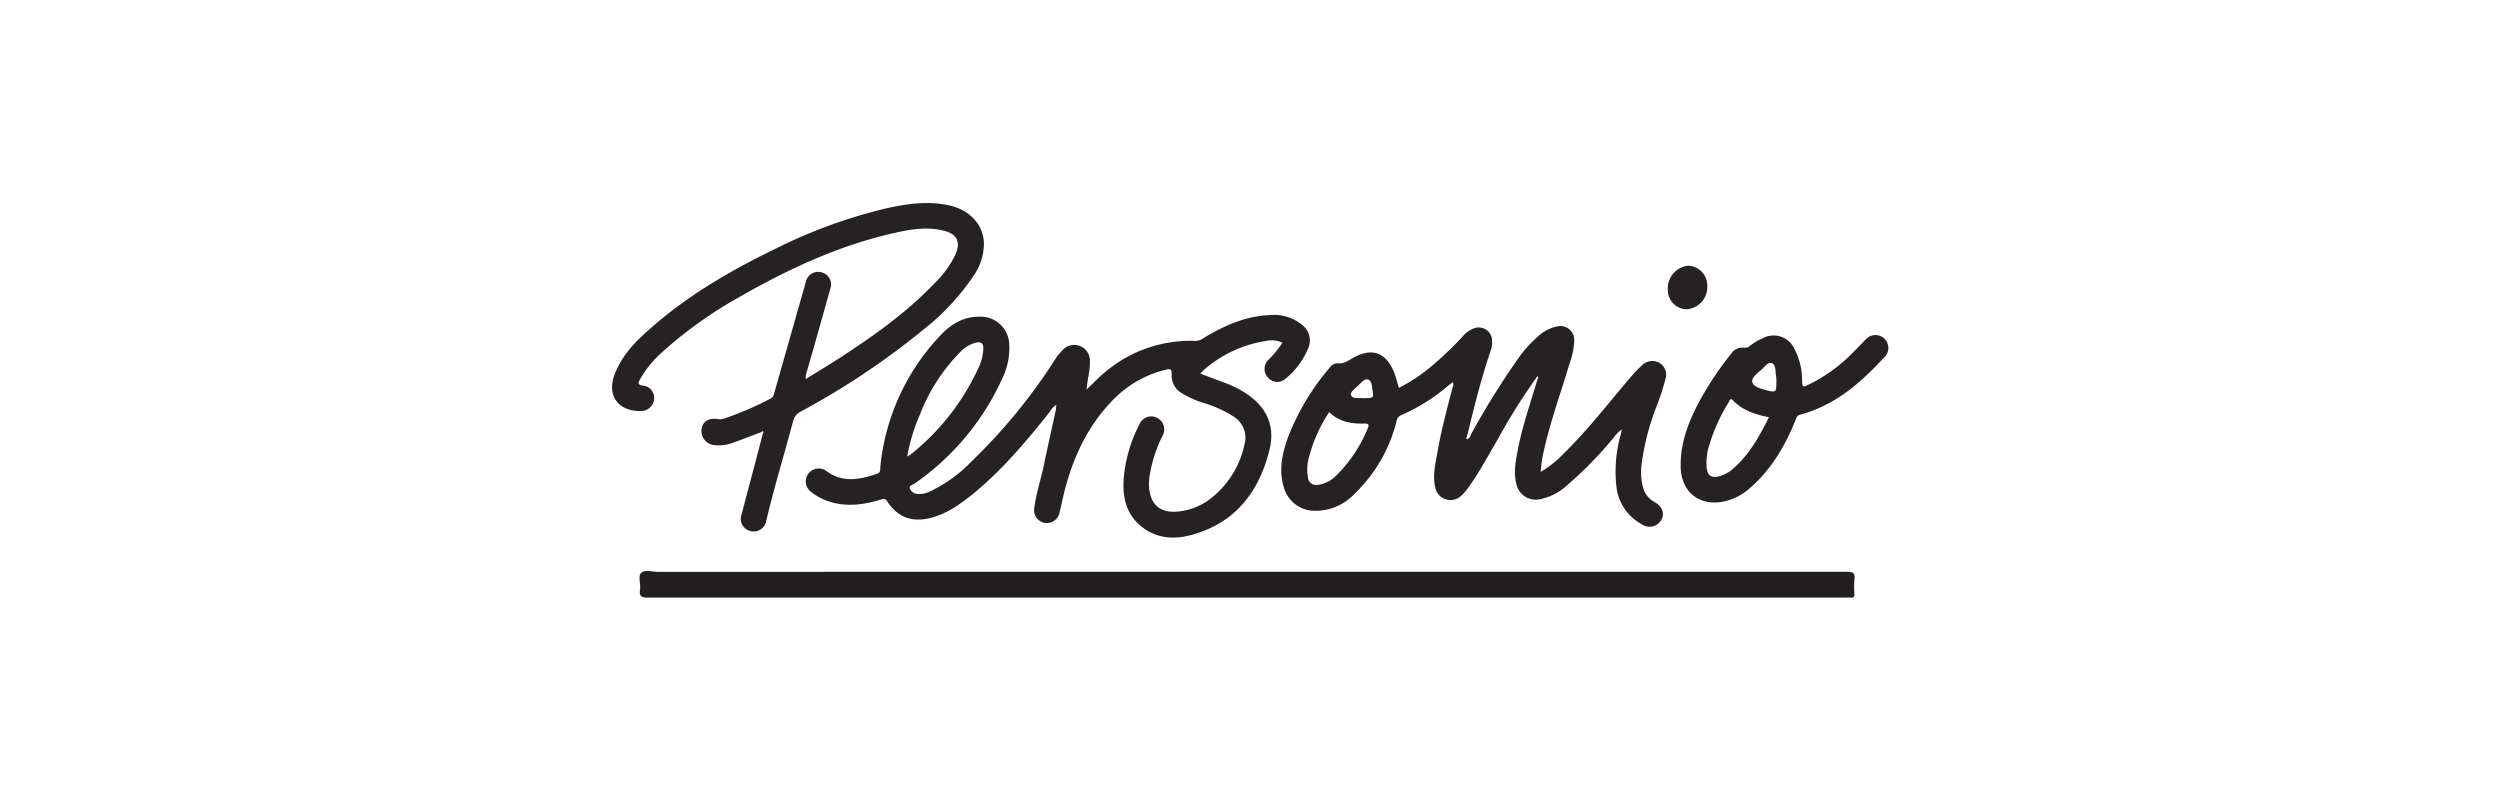 <svg xmlns="http://www.w3.org/2000/svg" viewBox="0 0 484 155"><defs><style>.cls-1{fill:#fff;}.cls-2{fill:#262223;}.cls-3{fill:#231f20;}.cls-4{fill:#fdfdfd;}</style></defs><title>Asset 15</title><g id="Layer_2" data-name="Layer 2"><g id="Layer_1-2" data-name="Layer 1"><rect class="cls-1" width="484" height="155"/><path class="cls-2" d="M210.37,75.4c1.3-1.23,2.4-2.4,3.64-3.41A25.59,25.59,0,0,1,231.45,66a2.69,2.69,0,0,0,1.58-.57c4-2.39,8.12-4.26,12.86-4.43a8.48,8.48,0,0,1,6.32,2,3.74,3.74,0,0,1,1.07,4.39,14.83,14.83,0,0,1-4.49,6,2.34,2.34,0,0,1-3.34-.33,2.46,2.46,0,0,1,.09-3.38,19.31,19.31,0,0,0,2.74-3.33,4.85,4.85,0,0,0-3.12-.35,23.67,23.67,0,0,0-12.37,5.87,3.74,3.74,0,0,0-.37.48l4.77,1.79a20.28,20.28,0,0,1,4,2c4,2.61,5.72,6.27,4.6,10.87-2,8.16-6.56,14.17-15,16.52-3.21.89-6.41.82-9.28-1.2-3.48-2.46-4.28-6-3.94-10a28.07,28.07,0,0,1,3-10.14A2.49,2.49,0,0,1,224,80.88a2.52,2.52,0,0,1,1,3.61,26.53,26.53,0,0,0-2.47,7.87,9.45,9.45,0,0,0,0,2.6c.42,2.79,2.1,4.21,4.94,4.11a12.19,12.19,0,0,0,7.46-3,17.93,17.93,0,0,0,6-10,4.84,4.84,0,0,0-2.08-5.41A23.23,23.23,0,0,0,233,78a18,18,0,0,1-4.39-2,3.84,3.84,0,0,1-1.77-3.36c0-1.22-.13-1.33-1.4-1a21.06,21.06,0,0,0-9.78,5.6c-5.33,5.35-8.24,12-9.9,19.22-.22.92-.4,1.86-.64,2.77a2.48,2.48,0,1,1-4.88-.89c.36-2.83,1.29-5.54,1.86-8.33.73-3.55,1.54-7.09,2.31-10.64.05-.27.05-.55.09-1a3.76,3.76,0,0,0-1.24,1.32c-4.49,5.69-9.16,11.21-14.79,15.85-2.49,2-5.11,3.94-8.34,4.74-3.6.89-6.35-.13-8.36-3.21-.43-.65-.77-.49-1.31-.33-3.35,1-6.71,1.46-10.12.29A10.47,10.47,0,0,1,157,95.2a2.48,2.48,0,0,1,3-4c3.18,2.33,6.47,1.66,9.82.51.72-.25.56-.8.61-1.31A43,43,0,0,1,182,65c2.07-2.23,4.6-3.79,7.85-3.69a5.52,5.52,0,0,1,5.54,5.39,13.54,13.54,0,0,1-1.41,6.71,49.73,49.73,0,0,1-17,20.27c-.33.22-1,.3-.84.86a1.65,1.65,0,0,0,1.29,1.06,4.56,4.56,0,0,0,2.54-.42,27.67,27.67,0,0,0,8.2-5.93A108.64,108.64,0,0,0,204,70a11.47,11.47,0,0,1,1.74-2.25,3,3,0,0,1,3.43-.72A3,3,0,0,1,211,70C211.05,71.73,210.51,73.44,210.37,75.4Zm-34.73,13c.36-.24.62-.37.84-.55a46,46,0,0,0,12.77-16.23,10.07,10.07,0,0,0,1.13-4.15c0-1-.43-1.33-1.36-1.16a6.56,6.56,0,0,0-3.26,2,34.89,34.89,0,0,0-7.64,11.9A36,36,0,0,0,175.64,88.37Z"/><path class="cls-2" d="M297.43,73.15a112.05,112.05,0,0,0-7.3,11.62c-1.89,3.2-3.62,6.5-5.79,9.52A9.36,9.36,0,0,1,282.87,96a3,3,0,0,1-5-1.61c-.54-2.24,0-4.45.38-6.63.73-4.23,1.83-8.38,2.91-12.53.1-.39.35-.75.09-1.25-.37.29-.73.56-1.07.84a36,36,0,0,1-8.79,5.5,1.48,1.48,0,0,0-1,1.16,29.29,29.29,0,0,1-8.11,14.08,10.25,10.25,0,0,1-7.76,3.32,6.17,6.17,0,0,1-6-4.64c-1-3.34-.25-6.55.88-9.69a46.46,46.46,0,0,1,8-13.33,1.87,1.87,0,0,1,1.56-.89c1.19.16,2-.49,2.92-1,3.72-2.13,6.5-1.13,8.06,2.88.35.91.58,1.87.88,2.89a33.83,33.83,0,0,0,6.66-4.49,65.33,65.33,0,0,0,5.63-5.41,5.46,5.46,0,0,1,2.28-1.65,2.59,2.59,0,0,1,3.48,2.41,4.72,4.72,0,0,1-.2,1.71c-1.79,5.23-3.15,10.58-4.45,16-.11.43-.24.84-.38,1.33.76,0,.81-.64,1-1A152.68,152.68,0,0,1,294,69.29a23.5,23.5,0,0,1,4.11-4.46,7.47,7.47,0,0,1,3.3-1.62A2.68,2.68,0,0,1,304.77,66a14.85,14.85,0,0,1-.93,4.46c-1.65,5.57-3.66,11-4.93,16.72a24.25,24.25,0,0,0-.63,4.18,20.33,20.33,0,0,0,4.48-3.58c4.68-4.58,8.66-9.77,12.91-14.73a23.41,23.41,0,0,1,2.23-2.33,2.82,2.82,0,0,1,3.33-.49,2.66,2.66,0,0,1,1.21,3.11,46.75,46.75,0,0,1-1.94,5.86,47.52,47.52,0,0,0-2.72,11,11.79,11.79,0,0,0,.25,3.93,4.52,4.52,0,0,0,2.3,3.07c1.52.82,2,2.23,1.27,3.5a2.58,2.58,0,0,1-3.67.84,9.44,9.44,0,0,1-5-7.4A26.32,26.32,0,0,1,313.81,84c.06-.23.09-.47.16-.86a6.75,6.75,0,0,0-1.55,1.57,74.62,74.62,0,0,1-8.91,9.13,11,11,0,0,1-5.31,2.8,3.85,3.85,0,0,1-4.68-3.17c-.54-2.32,0-4.6.42-6.86.91-4.5,2.44-8.82,3.72-13.21a.41.41,0,0,0,0-.53Zm-40.1,6.64a29,29,0,0,0-3.83,8.43,8.82,8.82,0,0,0-.29,4.15,1.62,1.62,0,0,0,2,1.49A6.15,6.15,0,0,0,258.77,92a27.72,27.72,0,0,0,6-9c.42-.92.08-1-.74-1C261.59,82.07,259.26,81.67,257.33,79.79Zm6.31-2.71c2.29,0,2.33,0,2.1-1.42-.14-.81-.13-1.94-.86-2.18s-1.4.69-2,1.22-1.53,1.2-1.31,1.8C261.83,77.27,263,77,263.64,77.08Z"/><path class="cls-3" d="M241.42,110.7q58.07,0,116.12,0c1.18,0,1.63.22,1.48,1.45a17,17,0,0,0,0,2.85c0,.55-.17.76-.71.7a6.32,6.32,0,0,0-.87,0q-116,0-232,0c-1.22,0-1.72-.24-1.53-1.51s-.48-2.66.26-3.31,2.13-.17,3.24-.17Z"/><path class="cls-2" d="M147.5,83.61c-1.85.7-3.69,1.42-5.55,2.09a7.42,7.42,0,0,1-3.53.48,2.74,2.74,0,0,1-2.6-3.12c.25-1.53,1.42-2.22,3.25-1.91a2.4,2.4,0,0,0,1.1-.11,61.4,61.4,0,0,0,9-3.87c.58-.28.65-.82.79-1.32l5.82-20.46c.09-.32.16-.64.27-1a2.46,2.46,0,0,1,3-1.67,2.42,2.42,0,0,1,1.69,3.2c-1.5,5.36-3,10.72-4.55,16.07a2.76,2.76,0,0,0-.19,1.39c2.3-1.43,4.52-2.75,6.69-4.16,6.5-4.23,12.81-8.69,18.19-14.33A19.59,19.59,0,0,0,185,49.23c1-2.42.33-3.88-2.23-4.55-3.27-.85-6.51-.28-9.7.44-10.71,2.41-20.54,7-30,12.43a81.39,81.39,0,0,0-15,10.74,20.18,20.18,0,0,0-4.18,5.19c-.37.69-.45,1,.55,1.17a2.36,2.36,0,0,1,2.18,2.66A2.51,2.51,0,0,1,124,79.57c-4.33.08-6.58-3.06-5-7.11s4.43-6.74,7.51-9.39C133.52,57,141.57,52.31,150,48.23a99,99,0,0,1,21.36-7.84c4.05-.91,8.13-1.54,12.29-.65,3.95.83,6.64,3.61,6.83,7.14a10.82,10.82,0,0,1-1.87,6.32,45.51,45.51,0,0,1-10,10.74A148,148,0,0,1,155,79.69a2.75,2.75,0,0,0-1.45,1.84c-1.73,6.49-3.7,12.92-5.24,19.46a2.45,2.45,0,0,1-3,1.83,2.41,2.41,0,0,1-1.8-3c1-3.8,2-7.58,3-11.36l1.22-4.67c.11-.08.16-.17,0-.26S147.56,83.56,147.5,83.61Z"/><path class="cls-2" d="M325.38,89.56c.09-4.28,1.64-8.13,3.61-11.84a61.83,61.83,0,0,1,6.19-9.27,2.57,2.57,0,0,1,2.45-1.14,1.38,1.38,0,0,0,1.13-.33,11,11,0,0,1,2.44-1.47,4.43,4.43,0,0,1,6.21,2.06,12.93,12.93,0,0,1,1.47,6c.06,1.44.06,1.46,1.42.82a31,31,0,0,0,8.21-5.92c.89-.86,1.73-1.78,2.61-2.65a2.5,2.5,0,1,1,3.64,3.4c-4.57,4.93-9.55,9.29-16.28,11.07-.67.18-.73.7-.92,1.18-2,4.93-4.68,9.47-8.75,13a11,11,0,0,1-5.12,2.63c-4.66.94-8.15-1.81-8.31-6.55C325.37,90.22,325.38,89.89,325.38,89.56Zm17.09-8.79c-2.7-.52-5.13-1.33-7-3.29-.5-.52-.63.13-.77.36a34.74,34.74,0,0,0-3.85,8.54,11.29,11.29,0,0,0-.44,4.16c.17,1.56.87,2,2.36,1.69a6.56,6.56,0,0,0,2.61-1.37C338.6,88.14,340.59,84.54,342.47,80.77Zm1.44-7c0-.15,0-.64-.1-1.13-.1-.84,0-2-.76-2.32s-1.38.68-2,1.21c-.79.7-2,1.56-1.8,2.47S341,75.28,342,75.56C343.83,76,343.91,76,343.91,73.8Z"/><path class="cls-2" d="M322.89,55.93a4.38,4.38,0,0,1,4-4.49,3.85,3.85,0,0,1,3.64,4.05,4.29,4.29,0,0,1-4.1,4.39A3.74,3.74,0,0,1,322.89,55.93Z"/><path class="cls-4" d="M297.43,73.15l.25-.33a.41.41,0,0,1,0,.53Z"/><path class="cls-4" d="M147.5,83.61c.06,0,.14-.15.16-.13s.09.18,0,.26Z"/></g></g></svg>